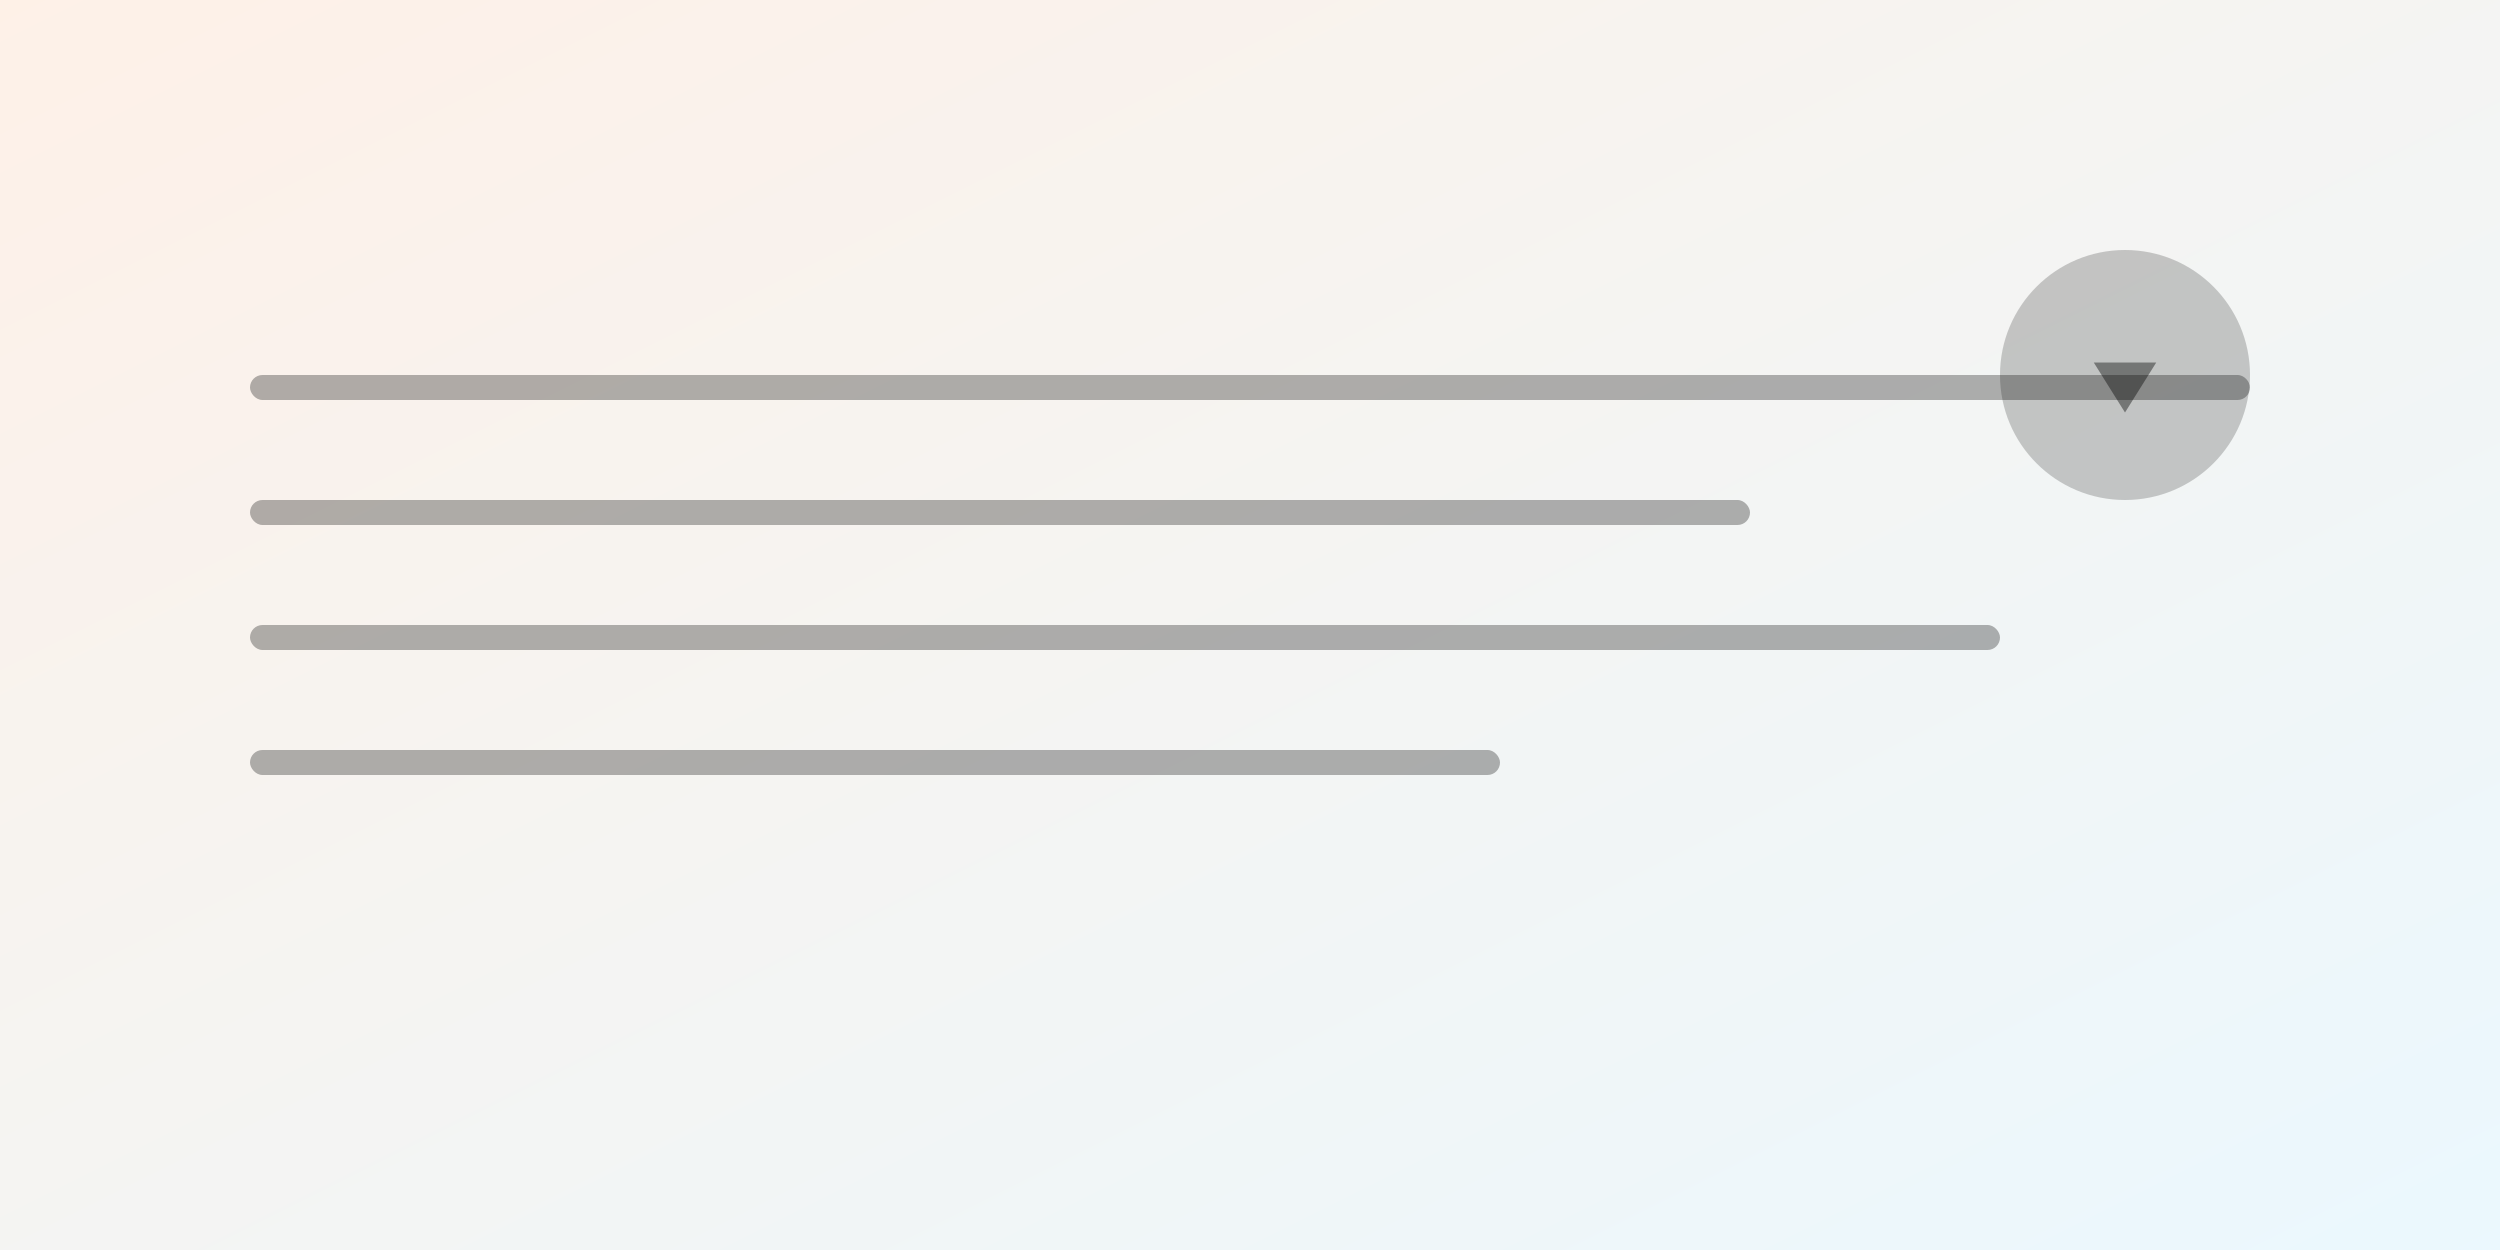 <svg width="400" height="200" viewBox="0 0 400 200" fill="none" xmlns="http://www.w3.org/2000/svg">
  <rect width="400" height="200" fill="url(#gradient)"/>
  <defs>
    <linearGradient id="gradient" x1="0%" y1="0%" x2="100%" y2="100%">
      <stop offset="0%" style="stop-color:#f97316;stop-opacity:0.1" />
      <stop offset="100%" style="stop-color:#38bdf8;stop-opacity:0.1" />
    </linearGradient>
  </defs>
  <g opacity="0.3">
    <rect x="40" y="60" width="320" height="4" rx="2" fill="currentColor"/>
    <rect x="40" y="80" width="240" height="4" rx="2" fill="currentColor"/>
    <rect x="40" y="100" width="280" height="4" rx="2" fill="currentColor"/>
    <rect x="40" y="120" width="200" height="4" rx="2" fill="currentColor"/>
  </g>
  <circle cx="340" cy="60" r="20" fill="currentColor" opacity="0.2"/>
  <path d="M335 58h10l-5 8-5-8z" fill="currentColor" opacity="0.4"/>
</svg>
